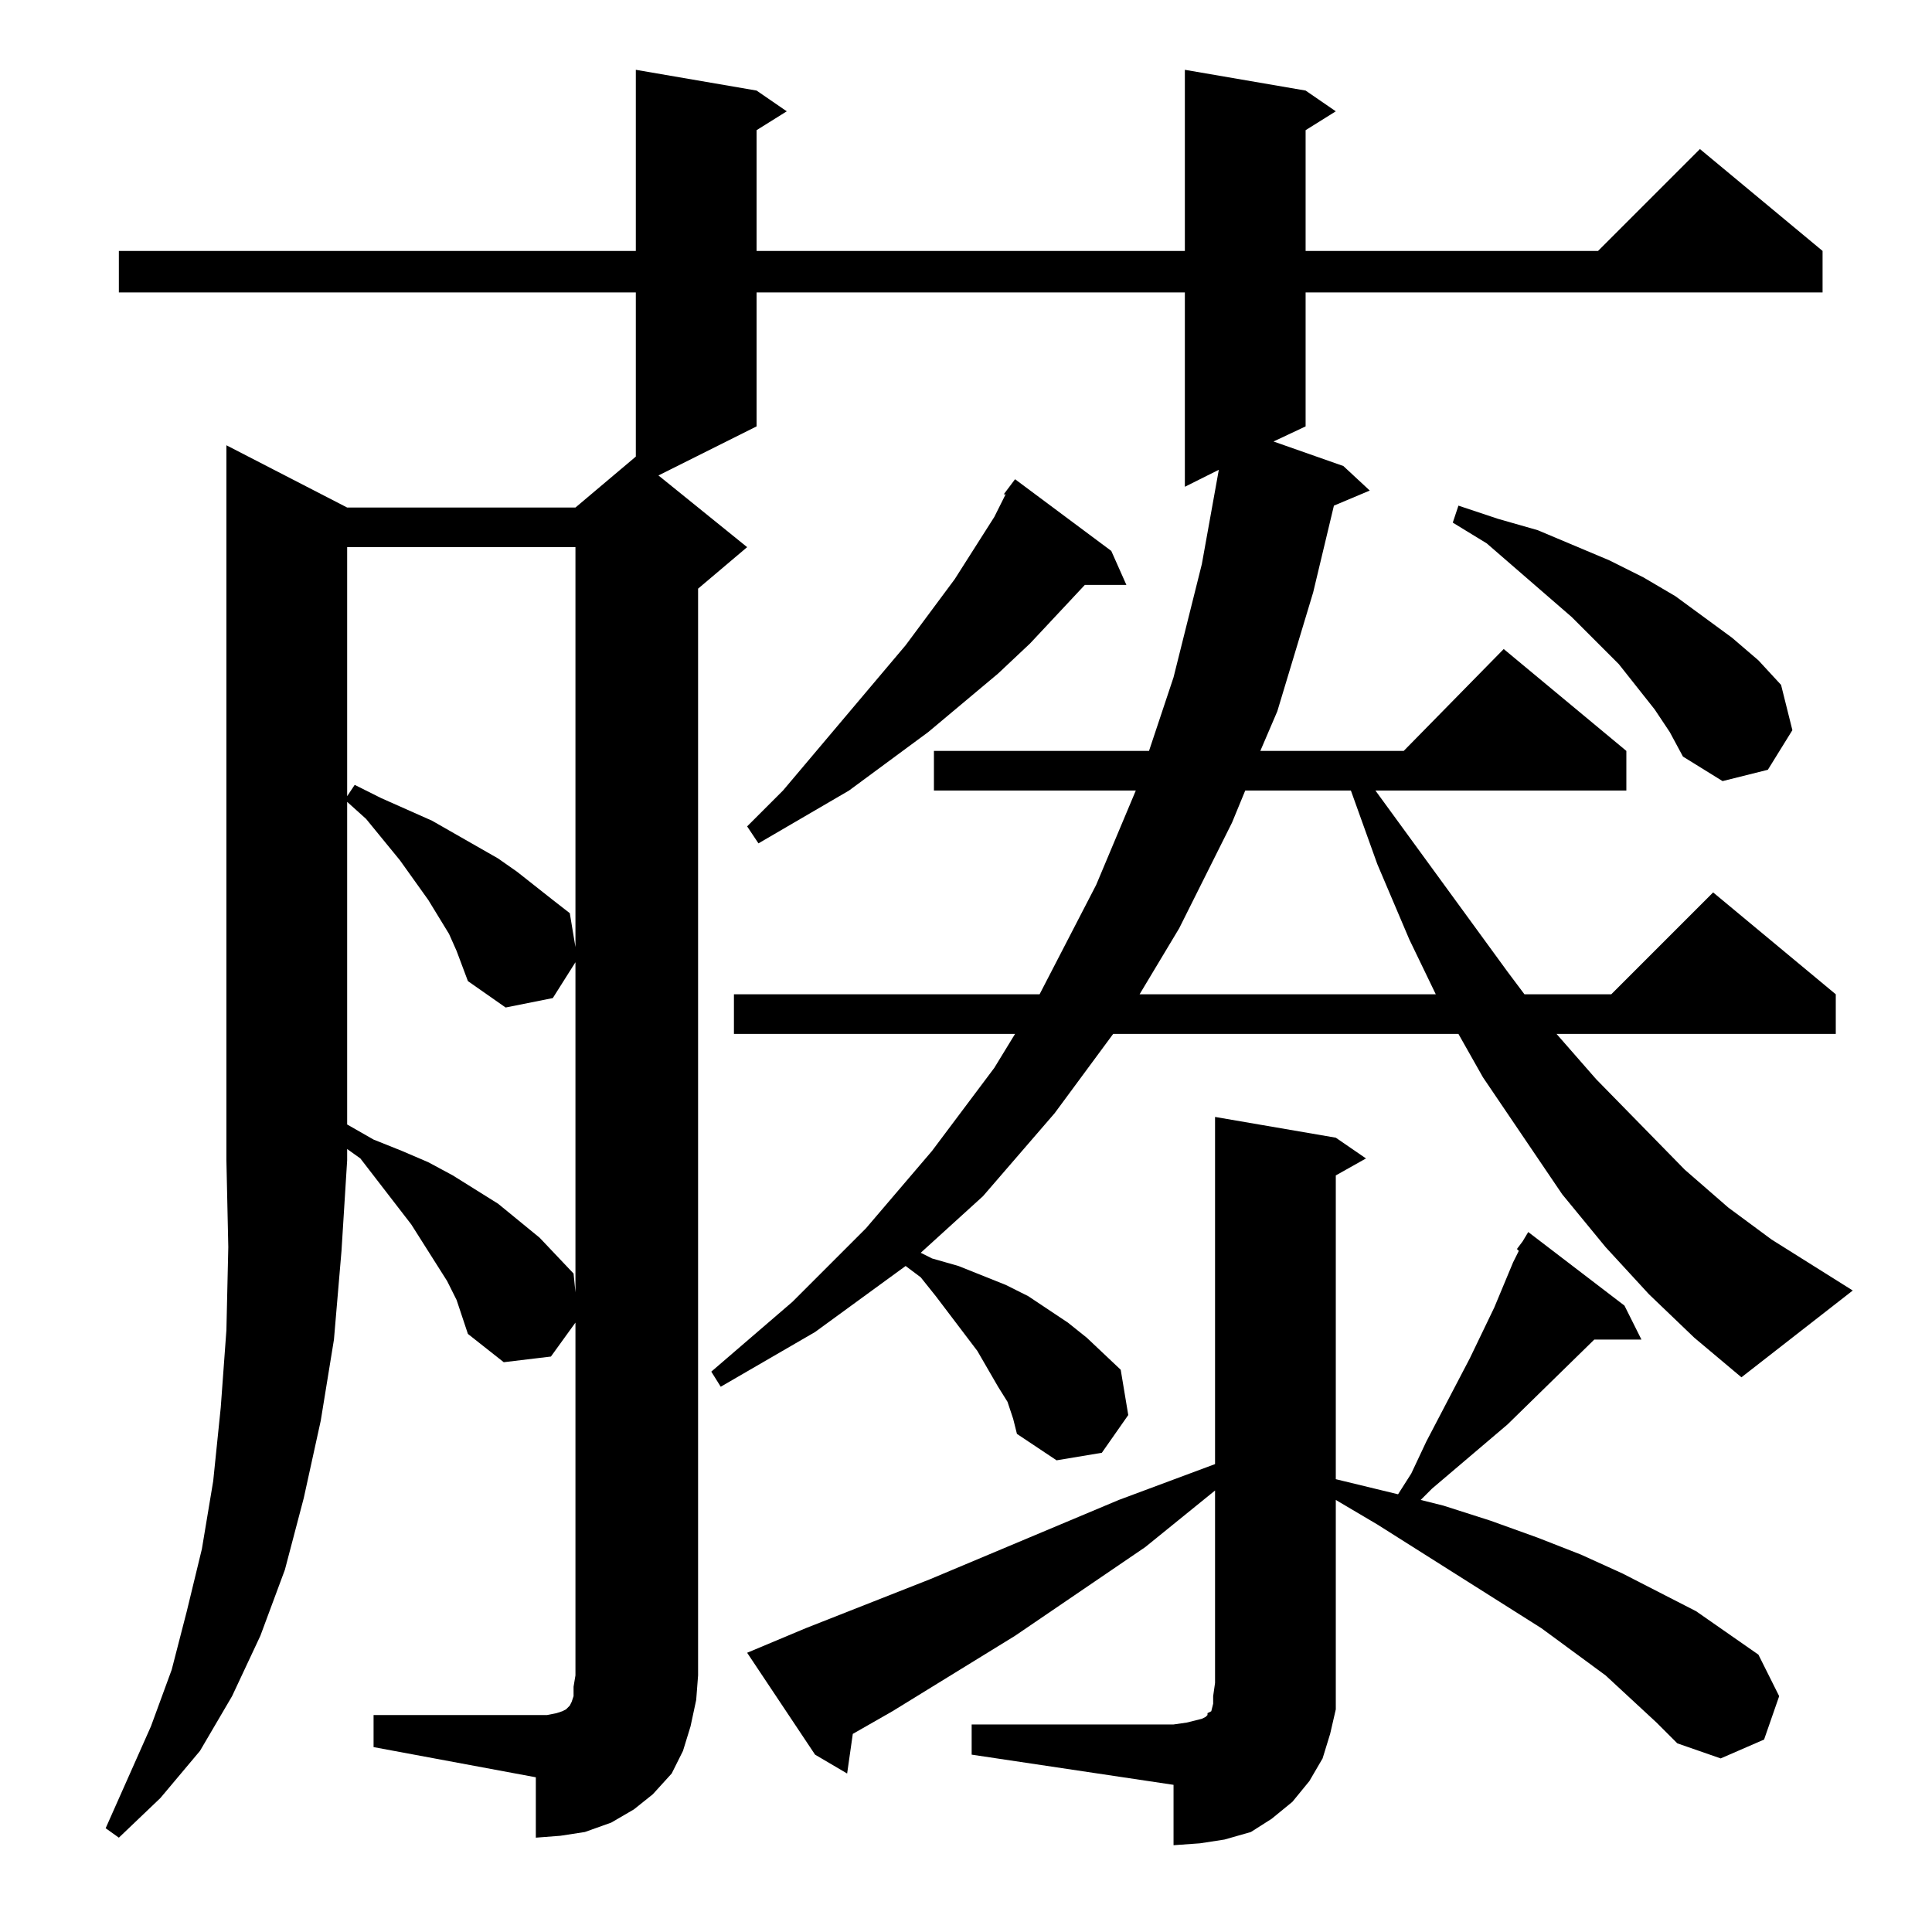 <?xml version="1.0" standalone="no"?>
<!DOCTYPE svg PUBLIC "-//W3C//DTD SVG 1.1//EN" "http://www.w3.org/Graphics/SVG/1.1/DTD/svg11.dtd" >
<svg xmlns="http://www.w3.org/2000/svg" xmlns:xlink="http://www.w3.org/1999/xlink" version="1.1" viewBox="0 -144 1024 1024">
  <g transform="matrix(1 0 0 -1 0 880)">
   <path fill="currentColor"
d="M804 362l3 4l3 5l51 -39l9 -18h-25l-46 -45l-40 -34l-6 -6l12 -3l25 -8l25 -9l23 -9l22 -10l39 -20l33 -23l11 -22l-8 -23l-23 -10l-23 8l-11 11l-27 25l-34 25l-87 55l-22 13v-97v-14l-3 -13l-4 -13l-7 -12l-9 -11l-11 -9l-11 -7l-14 -4l-13 -2l-14 -1v32l-107 16v16
h107l7 1l4 1l4 1l2 1l1 1v1l2 1l1 4v4l1 7v102l-37 -30l-69 -47l-65 -40l-21 -12l-3 -21l-17 10l-36 54l31 13l66 26l100 42l51 19v184l64 -11l16 -11l-16 -9v-161l33 -8l7 11l8 17l23 44l13 27l10 24l3 6zM184 755h121l32 27v87h-274v22h274v96l64 -11l16 -11l-16 -10v-64
h227v96l64 -11l16 -11l-16 -10v-64h155l54 54l65 -54v-22h-274v-71l-17 -8l37 -13l14 -13l-19 -8l-11 -46l-19 -63l-9 -21h76l53 54l65 -54v-21h-133l70 -96l9 -12h46l54 54l65 -54v-21h-148l21 -24l47 -48l23 -20l23 -17l43 -27l-59 -46l-25 21l-24 23l-23 25l-23 28
l-42 62l-13 23h-183l-31 -42l-38 -44l-33 -30l6 -3l14 -4l25 -10l12 -6l21 -14l10 -8l18 -17l4 -24l-14 -20l-24 -4l-21 14l-2 8l-3 9l-5 8l-11 19l-22 29l-8 10l-8 6l-48 -35l-50 -29l-5 8l43 37l39 39l35 41l33 44l11 18h-149v21h162l30 58l21 50h-107v21h114l13 39l15 60
l9 50l-18 -9v103h-227v-71l-52 -26l47 -38l-26 -22v-576l-1 -13l-3 -14l-4 -13l-6 -12l-10 -11l-10 -8l-12 -7l-14 -5l-13 -2l-13 -1v32l-86 16v17h86h6l5 1l3 1l2 1l1 1l1 1l1 2l1 3v5l1 6v187l-13 -18l-25 -3l-19 15l-3 9l-3 9l-5 10l-19 30l-27 35l-7 5v-6l-3 -48l-4 -47
l-7 -43l-9 -41l-10 -38l-13 -35l-15 -32l-17 -29l-21 -25l-22 -21l-7 5l12 27l12 27l11 30l8 31l8 33l6 36l4 39l3 41l1 44l-1 46v379zM242 520l-4 9l-11 18l-15 21l-18 22l-10 9v-171l14 -8l15 -6l14 -6l13 -7l24 -15l11 -9l11 -9l18 -19l1 -10v175l-12 -19l-25 -5l-20 14z
M660 605l-7 -17l-28 -56l-21 -35h157l-14 29l-17 40l-14 39h-56zM184 734v-132l4 6l14 -7l27 -12l35 -20l10 -7l19 -15l9 -7l3 -18v212h-121zM532 762l6 8l51 -38l8 -18h-22l-29 -31l-17 -16l-37 -31l-42 -31l-48 -28l-6 9l19 19l65 77l26 35l21 33l6 12h-1zM877 648l-19 24
l-25 25l-45 39l-18 11l3 9l21 -7l21 -6l38 -16l18 -9l17 -10l15 -11l15 -11l14 -12l12 -13l6 -24l-13 -21l-24 -6l-21 13l-7 13z" />
  </g>

</svg>
